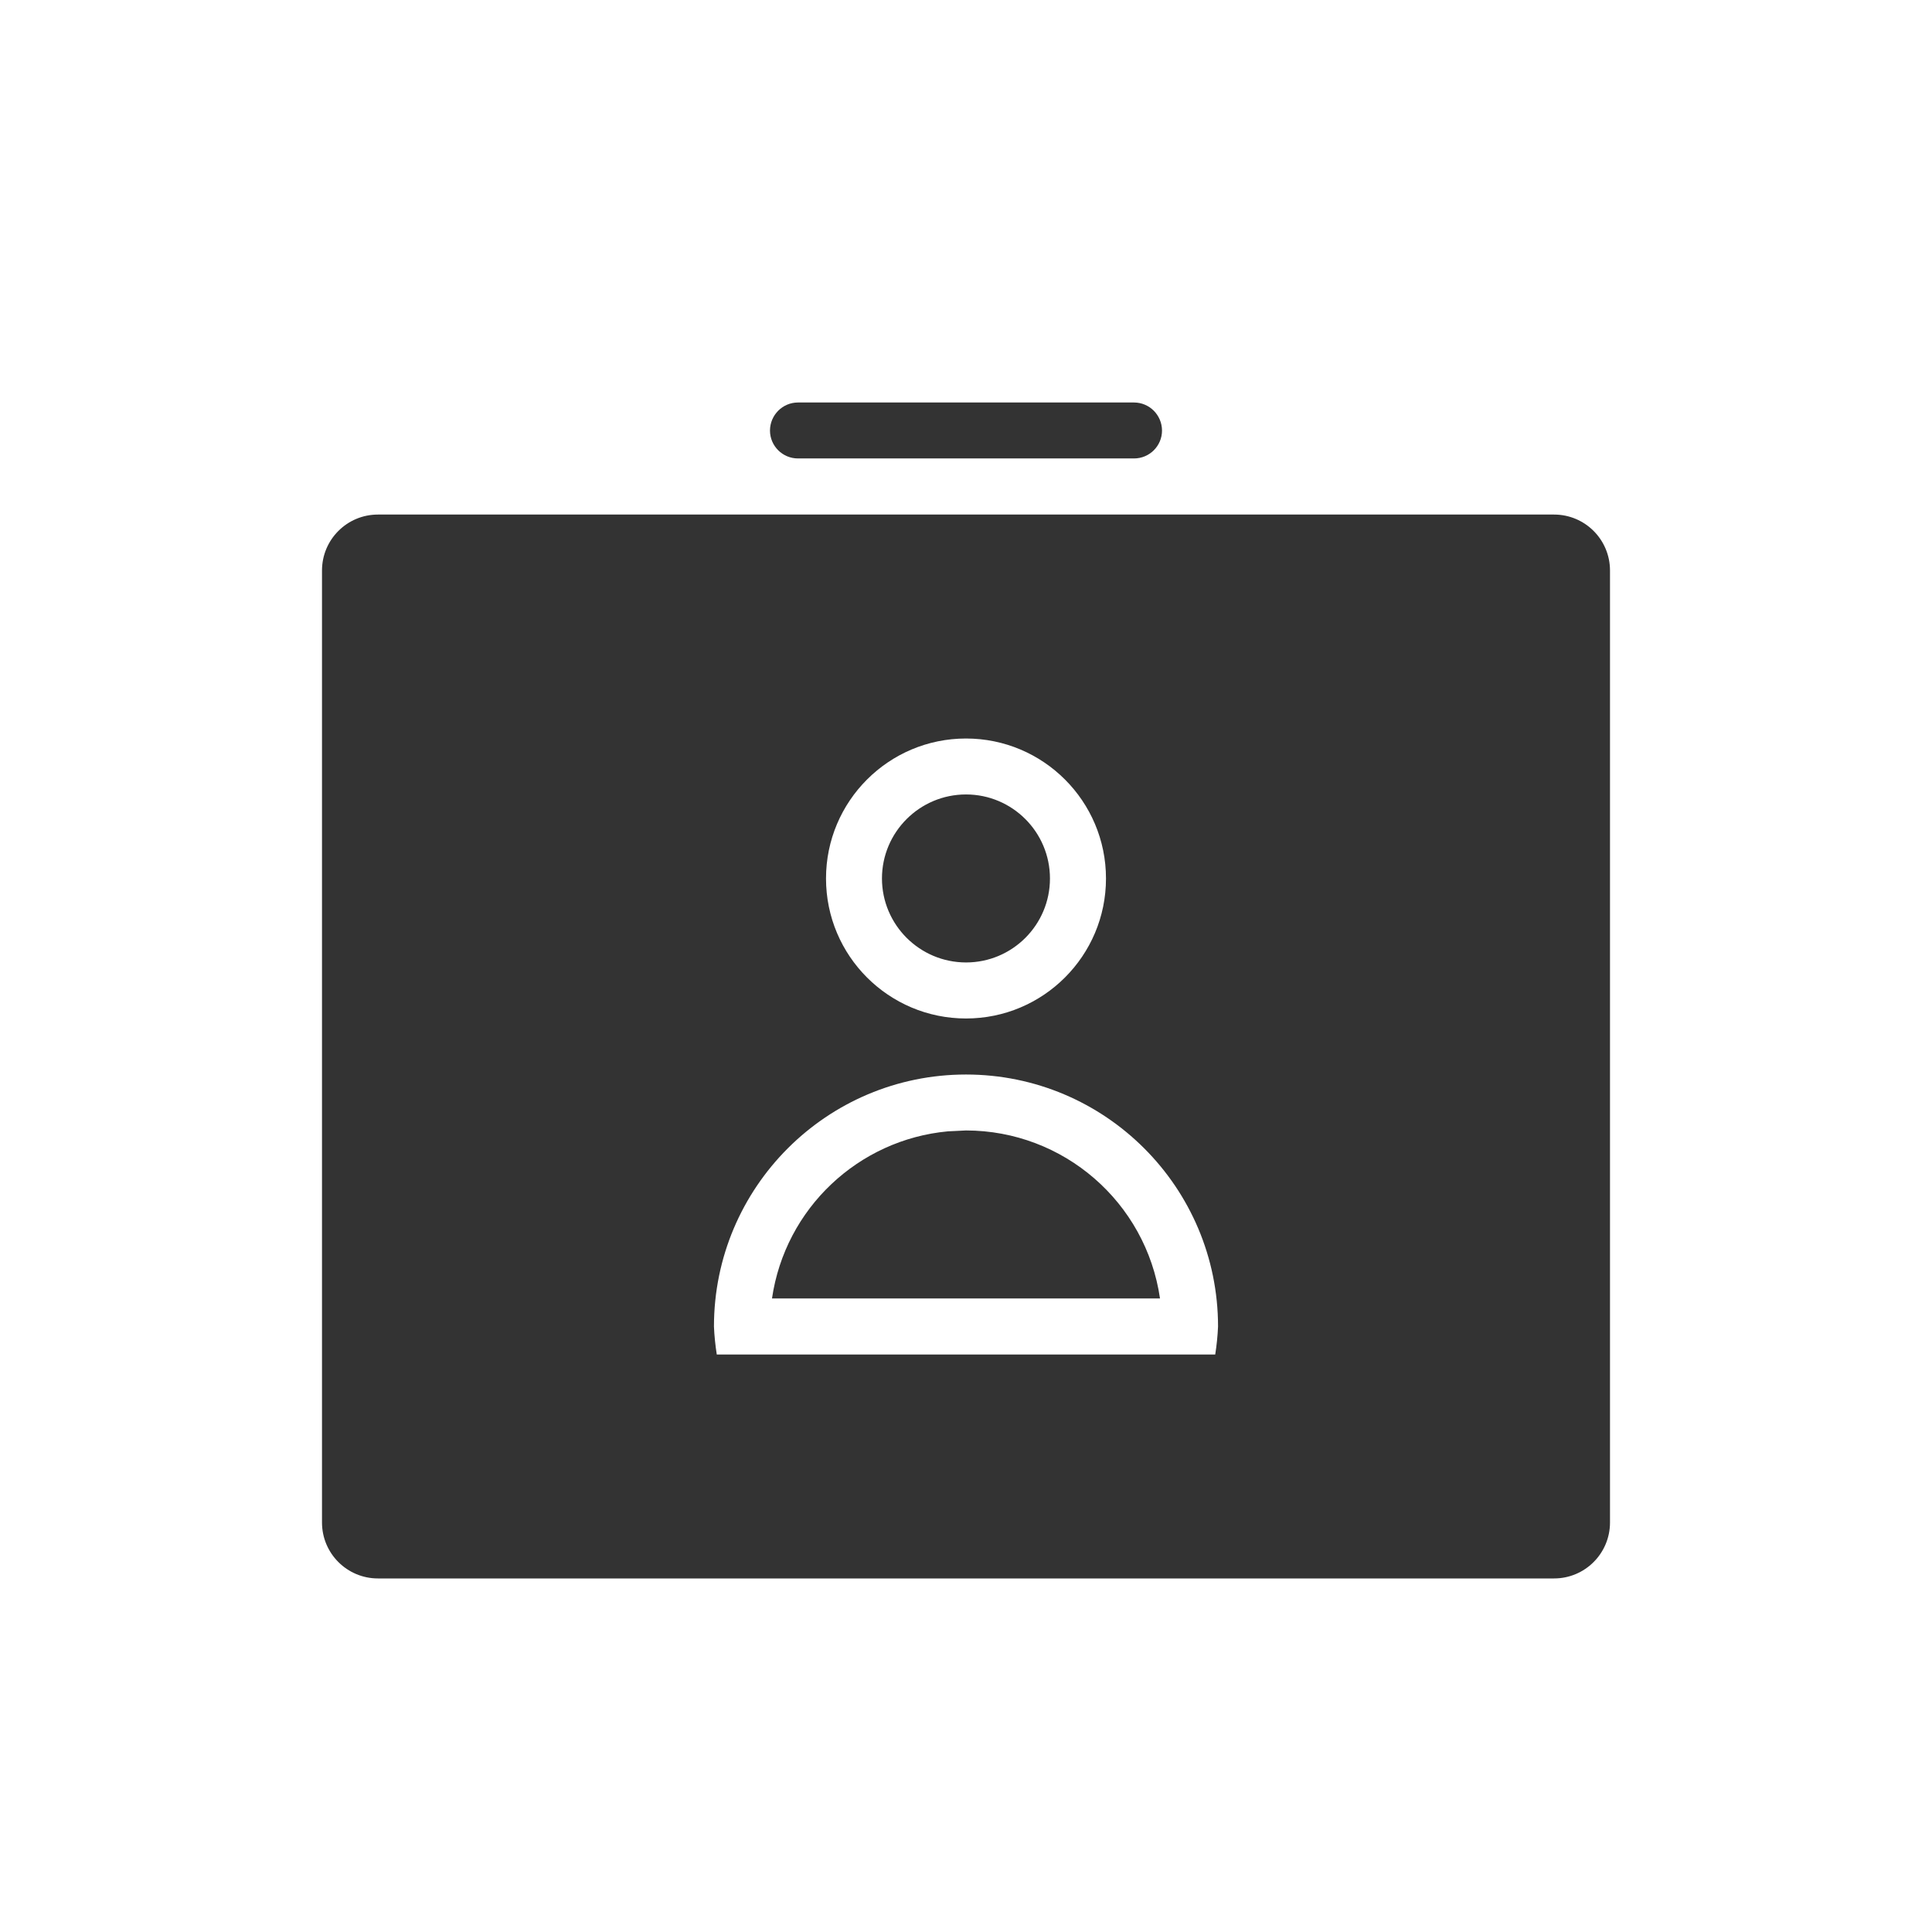 <svg width="24" height="24" viewBox="0 0 24 24" fill="none" xmlns="http://www.w3.org/2000/svg">
<path d="M19.305 6.392C19.689 6.392 20 6.703 20 7.087V18.913C20 19.297 19.689 19.608 19.305 19.608H4.695C4.311 19.608 4 19.297 4 18.913V7.087C4 6.703 4.311 6.392 4.695 6.392H19.305ZM12 13.348C10.271 13.348 8.869 14.75 8.869 16.479C8.874 16.595 8.886 16.711 8.904 16.826H15.096C15.114 16.711 15.126 16.595 15.131 16.479C15.131 14.75 13.729 13.348 12 13.348ZM12 14.043C13.21 14.044 14.236 14.933 14.41 16.13H9.59C9.754 15.008 10.665 14.157 11.775 14.054L12 14.043ZM12 9.174C11.04 9.174 10.261 9.953 10.261 10.913C10.261 11.874 11.04 12.652 12 12.652C12.96 12.652 13.739 11.873 13.739 10.913C13.739 9.953 12.96 9.174 12 9.174ZM12 9.869C12.576 9.869 13.043 10.337 13.043 10.913C13.043 11.489 12.576 11.956 12 11.956C11.424 11.955 10.957 11.489 10.956 10.913C10.956 10.337 11.424 9.869 12 9.869ZM14.087 5C14.279 5 14.434 5.156 14.435 5.348C14.435 5.54 14.279 5.695 14.087 5.695H9.913C9.721 5.695 9.565 5.54 9.565 5.348C9.566 5.156 9.721 5 9.913 5H14.087Z" fill="#333333"/>
</svg>
